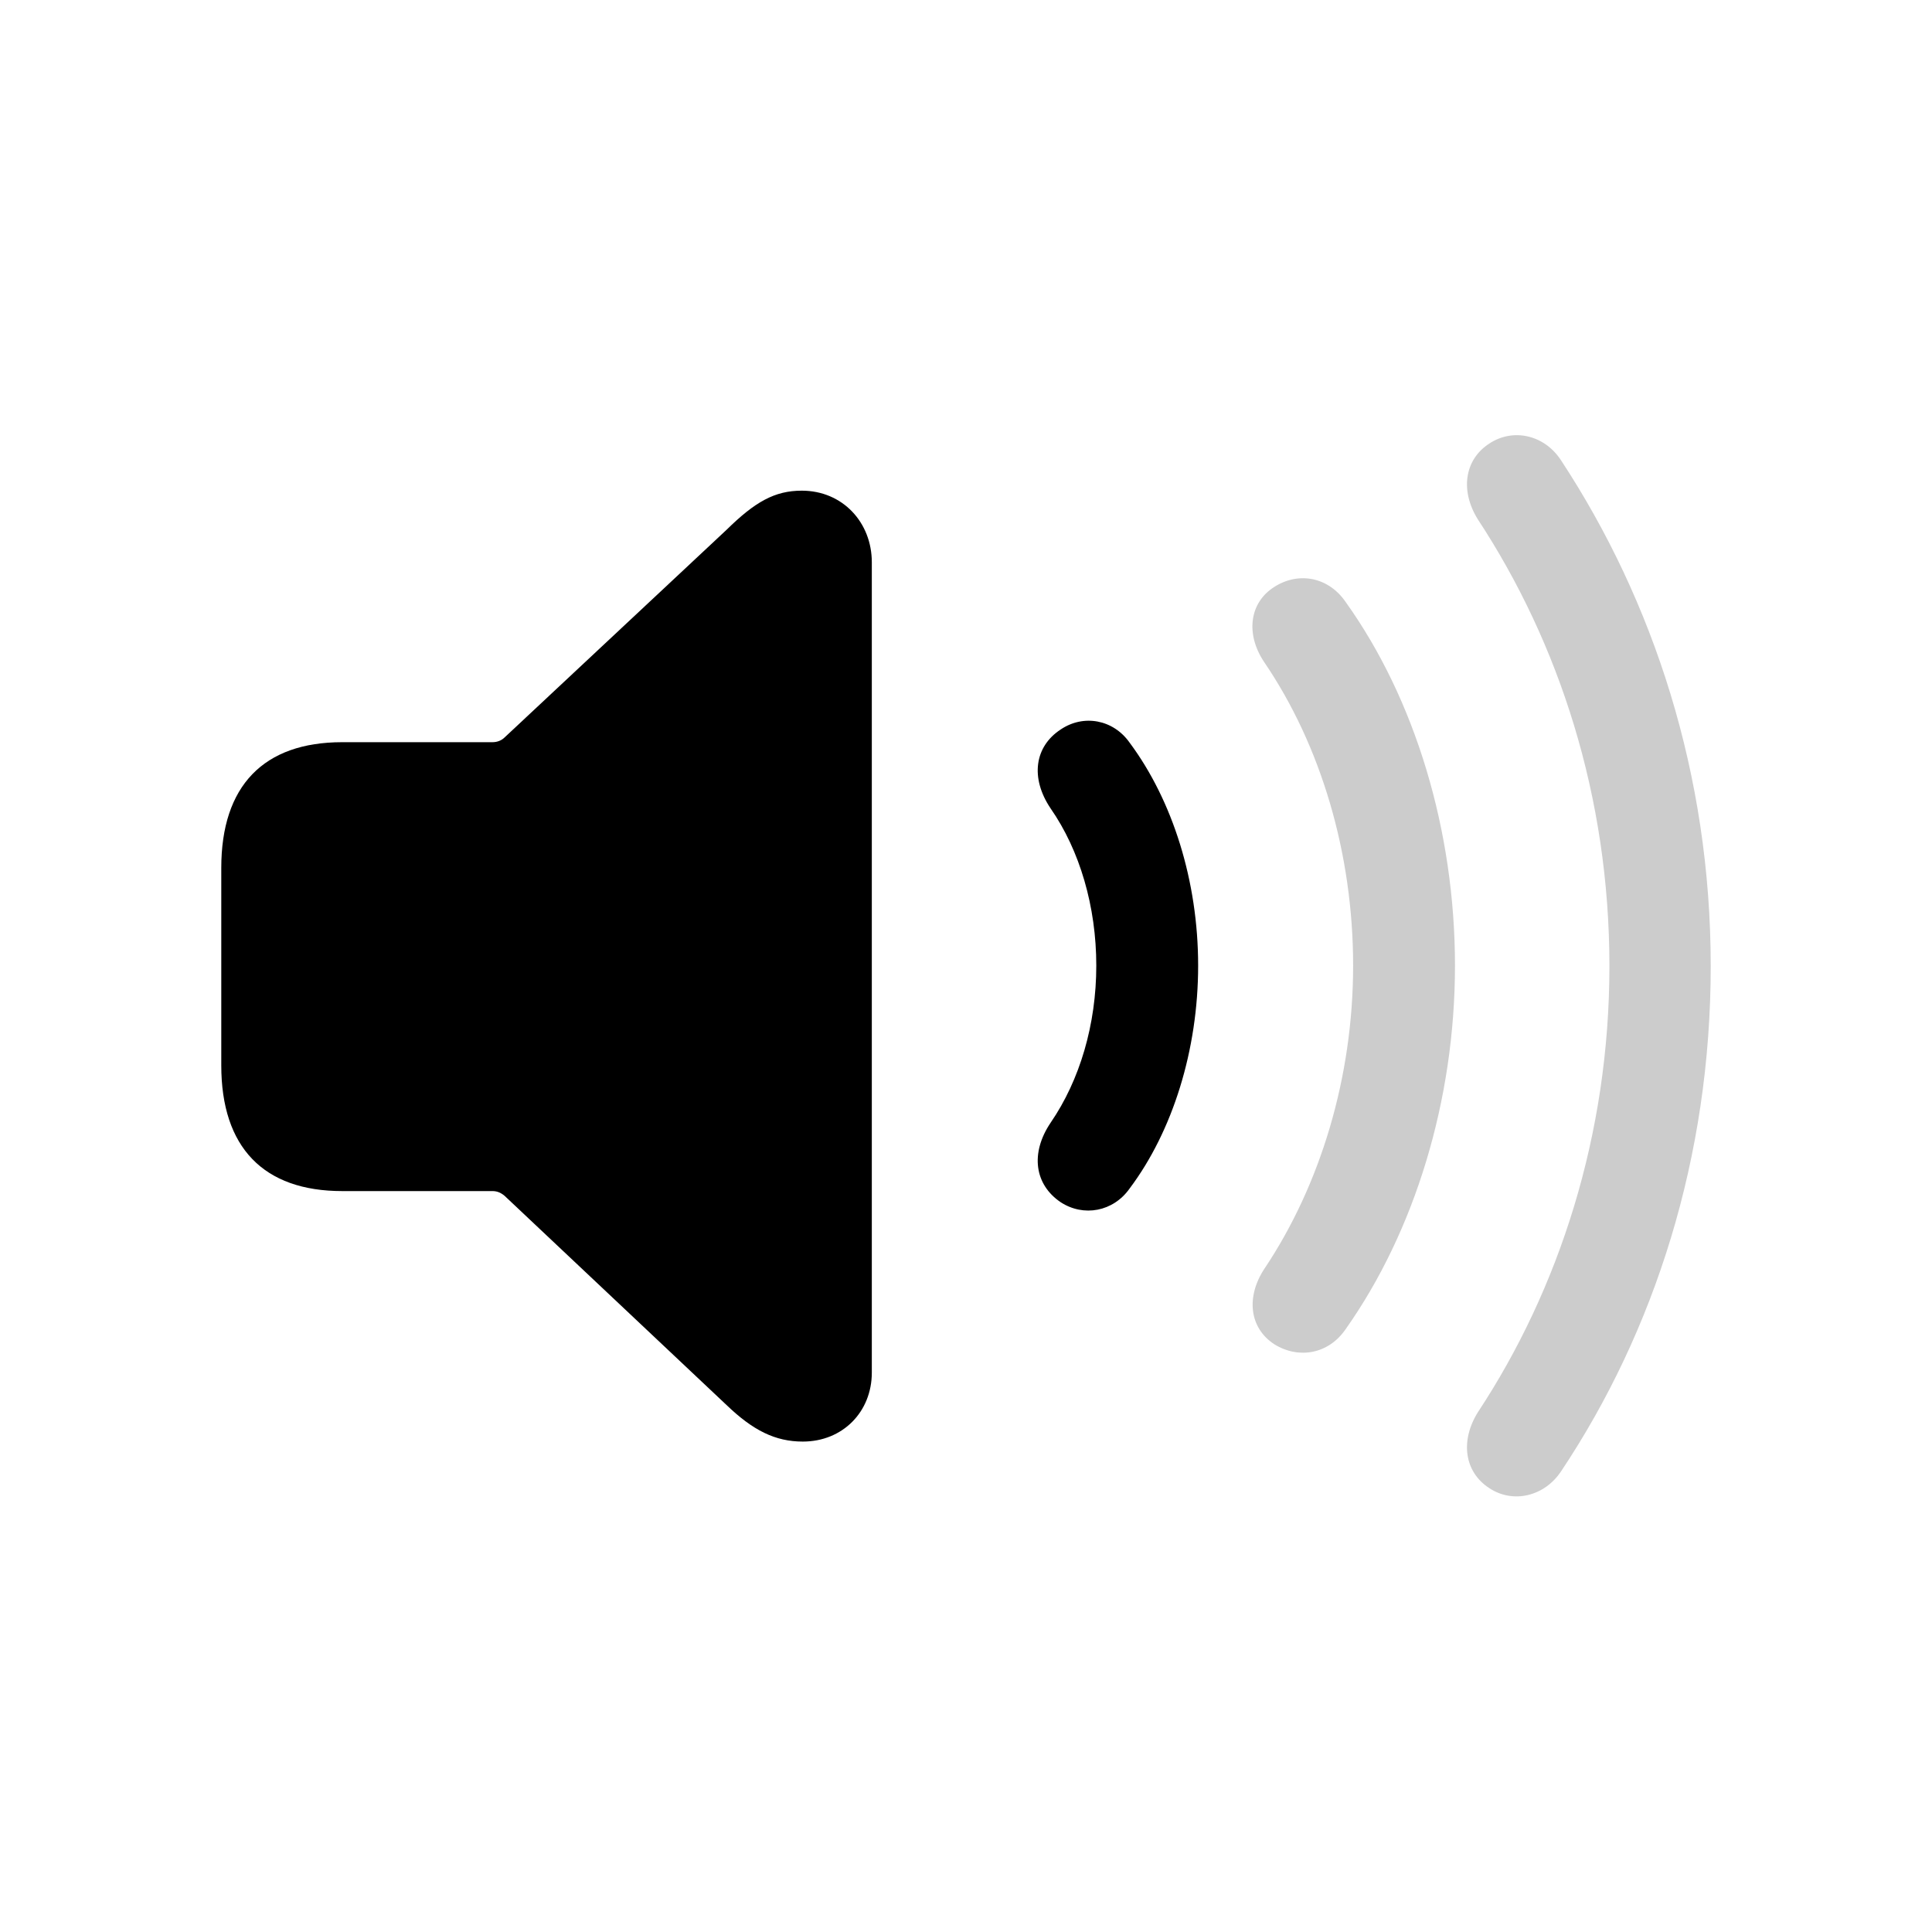 <svg width="32" height="32" viewBox="0 0 32 32" fill="none" xmlns="http://www.w3.org/2000/svg">
<path d="M13.297 23.877C13.957 23.877 14.44 23.385 14.44 22.734V9.313C14.44 8.654 13.957 8.127 13.28 8.127C12.832 8.127 12.506 8.311 12.032 8.777L8.358 12.214C8.305 12.266 8.235 12.293 8.156 12.293H5.668C4.368 12.293 3.665 13.014 3.665 14.376V17.645C3.665 19.008 4.368 19.728 5.668 19.728H8.156C8.235 19.728 8.296 19.755 8.358 19.807L12.032 23.27C12.471 23.692 12.84 23.877 13.297 23.877Z" fill="currentColor"/>
<path d="M17.569 19.913C17.947 20.159 18.439 20.071 18.711 19.684C19.423 18.735 19.845 17.39 19.845 15.993C19.845 14.595 19.423 13.26 18.711 12.302C18.439 11.915 17.947 11.827 17.569 12.082C17.138 12.363 17.059 12.882 17.402 13.391C17.885 14.086 18.158 15.017 18.158 15.993C18.158 16.969 17.885 17.891 17.402 18.595C17.059 19.104 17.138 19.623 17.569 19.913Z" fill="currentColor"/>
<path d="M21.111 22.268C21.515 22.515 22.007 22.427 22.289 22.014C23.431 20.396 24.099 18.225 24.099 15.993C24.099 13.761 23.44 11.581 22.289 9.972C22.007 9.559 21.515 9.463 21.111 9.718C20.689 9.981 20.627 10.509 20.944 10.974C21.875 12.345 22.412 14.13 22.412 15.993C22.412 17.848 21.867 19.632 20.944 21.012C20.636 21.477 20.689 21.996 21.111 22.268Z" fill="currentColor" opacity="0.2"/>
<path d="M24.67 24.65C25.057 24.905 25.576 24.791 25.857 24.369C27.404 22.049 28.335 19.166 28.335 16.002C28.335 12.829 27.386 9.955 25.857 7.626C25.576 7.195 25.057 7.09 24.67 7.345C24.248 7.617 24.187 8.136 24.477 8.601C25.822 10.649 26.657 13.189 26.657 16.002C26.657 18.797 25.822 21.354 24.477 23.393C24.187 23.859 24.248 24.378 24.67 24.65Z" fill="currentColor" opacity="0.2"/>
</svg>
